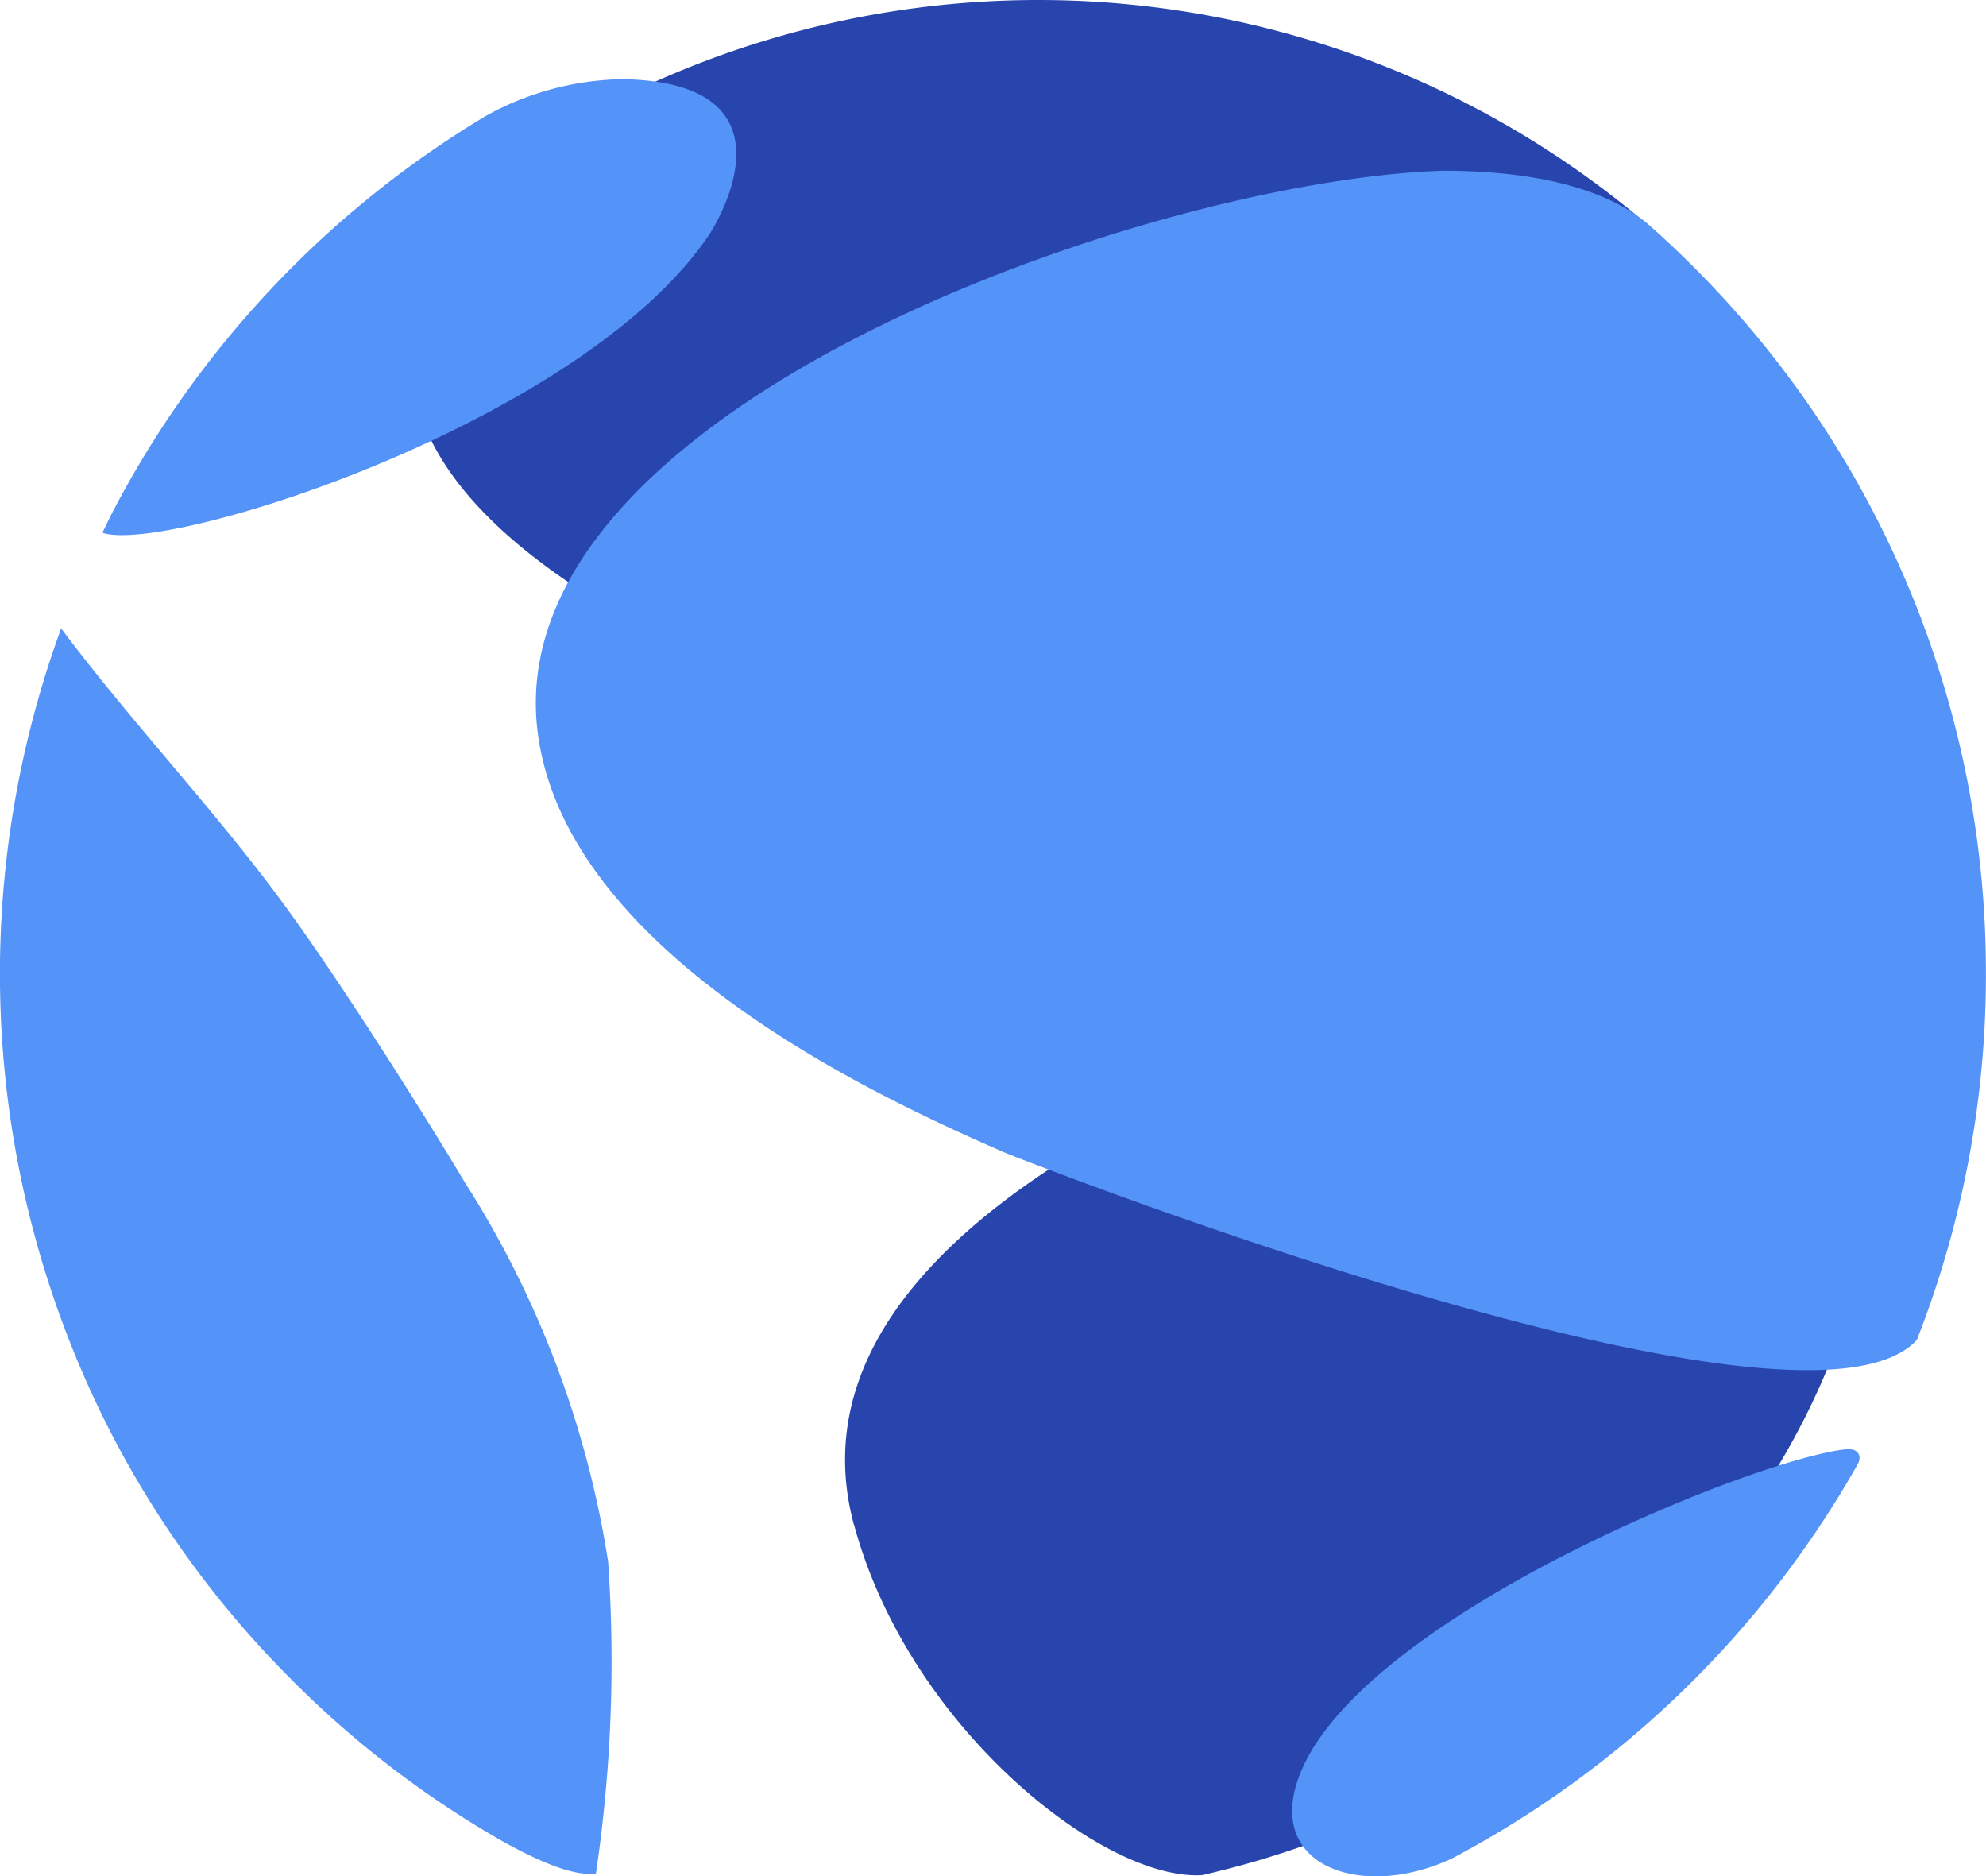 <svg xmlns="http://www.w3.org/2000/svg" width="42.024" height="39.695" viewBox="0 0 42.024 39.695"><defs><style>.a{fill:#2845ae;}.a,.b{fill-rule:evenodd;}.b{fill:#5493f7;}</style></defs><g transform="translate(0 -0.366)"><path class="a" d="M12.534,32.626c1.151,4.277,5.282,7.544,7.367,7.409a19.518,19.518,0,0,0,12.2-8.676c3.341-5.6,2.2-11.017-2.341-11.135-1.633.121-19.425,4.25-17.23,12.4M29.343,5.142h-.006l.008-.006A19.87,19.87,0,0,0,8.334,2.09a11.8,11.8,0,0,0-1.264.622c-.278.149-.559.3-.832.46l.069.022a9.089,9.089,0,0,0-2.1,2C-1.521,12.787,17.657,18.307,27.91,18.326c4.718,3.4,6.043-9.579,1.432-13.181" transform="translate(5.539 0)"/><path class="b" d="M13.646,4.232C11.013,8.206,2.238,11.013.8,10.575l-.008-.019L.966,10.2A21.211,21.211,0,0,1,8.9,1.751,6.149,6.149,0,0,1,11.8.974c3.911.074,1.867,3.225,1.845,3.258" transform="translate(1.381 1.067)"/><g transform="translate(0 13.658)"><path class="b" d="M12.868,20.039a30.585,30.585,0,0,1-.259,6.6c-.22.014-.678.041-2-.7a20.929,20.929,0,0,1-4.453-3.418A20.967,20.967,0,0,1,2.342,17.3,21.249,21.249,0,0,1,1.292.3V.292c1.515,2.024,3.269,3.856,4.759,5.9,1.418,1.947,3.371,5.117,3.768,5.795a20.877,20.877,0,0,1,3.049,8.053" transform="translate(0 -0.292)"/></g><path class="b" d="M34.8,18.666a21.1,21.1,0,0,1-1.462,7.75c-2.473,2.672-19.161-3.9-19.323-3.974-2.289-1.008-9.229-4.065-9.857-8.863-.9-6.907,13.049-11.722,19.183-11.9.735.008,2.972.033,4.274,1.1A21.091,21.091,0,0,1,34.8,18.666" transform="translate(7.222 2.298)"/><g transform="translate(27.343 31.023)"><path class="b" d="M3.477,8.67c-1.818.854-3.82.234-3.3-1.548C1.177,3.707,9.9.2,11.825.013c.237-.022.339.138.231.325A21.273,21.273,0,0,1,3.477,8.67" transform="translate(-0.094 -0.011)"/></g></g></svg>